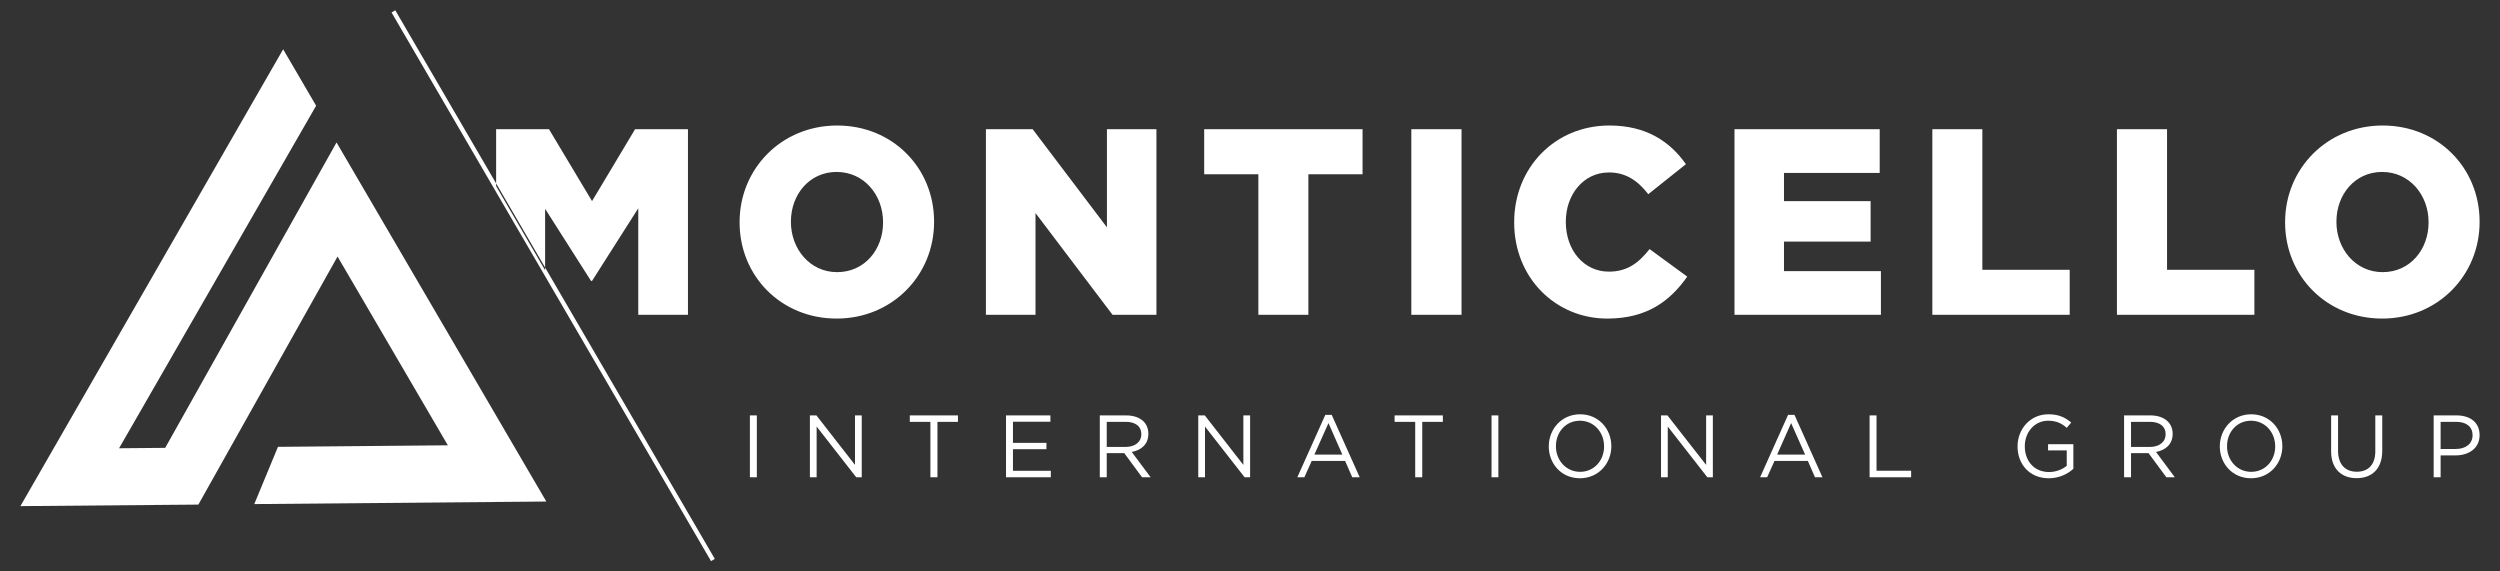 <svg version="1.2" baseProfile="tiny-ps" xmlns="http://www.w3.org/2000/svg" viewBox="0 0 245 56" width="245" height="56">
	<rect x="0" y="0" width="245" height="56" fill="#333333" stroke="none"/>
	<title>Logo</title>
	<style>
		tspan { white-space:pre }
		.shp0 { fill: #ffffff } 
	</style>
	<path id="Logo" class="shp0" d="M24.92 49.4L53.54 49.15L32.98 13.96L16.19 43.89L11.67 43.93L30.98 10.36L27.75 4.83L2 49.6L19.44 49.45L33.08 25.14L43.89 43.64L27.24 43.79L24.92 49.4ZM69.68 54.99L38.37 1.22L38.74 1.01L70.05 54.77L69.68 54.99ZM72.48 21.81L72.48 21.76C72.48 16.54 76.58 12.3 82.04 12.3C87.5 12.3 91.54 16.48 91.54 21.71L91.54 21.76C91.54 26.98 87.44 31.22 81.99 31.22C76.53 31.22 72.48 27.03 72.48 21.81ZM86.54 21.81L86.54 21.76C86.54 19.13 84.69 16.85 81.99 16.85C79.31 16.85 77.51 19.08 77.51 21.71L77.51 21.76C77.51 24.38 79.36 26.67 82.04 26.67C84.74 26.67 86.54 24.44 86.54 21.81ZM96.62 12.66L101.2 12.66L108.48 22.28L108.48 12.66L113.33 12.66L113.33 30.85L109.03 30.85L101.48 20.88L101.48 30.85L96.62 30.85L96.62 12.66ZM123.32 17.08L118.01 17.08L118.01 12.66L133.53 12.66L133.53 17.08L128.22 17.08L128.22 30.85L123.32 30.85L123.32 17.08ZM138.31 12.66L143.23 12.66L143.23 30.85L138.31 30.85L138.31 12.66ZM148.39 21.81L148.39 21.76C148.39 16.46 152.36 12.3 157.72 12.3C161.33 12.3 163.65 13.86 165.22 16.09L161.53 19.03C160.52 17.73 159.36 16.9 157.67 16.9C155.19 16.9 153.45 19.06 153.45 21.71L153.45 21.76C153.45 24.49 155.19 26.62 157.67 26.62C159.51 26.62 160.6 25.74 161.66 24.41L165.35 27.11C163.68 29.48 161.43 31.22 157.51 31.22C152.46 31.22 148.39 27.24 148.39 21.81ZM169.98 12.66L184.21 12.66L184.21 16.95L174.83 16.95L174.83 19.71L183.32 19.71L183.32 23.68L174.83 23.68L174.83 26.57L184.33 26.57L184.33 30.85L169.98 30.85L169.98 12.66ZM189.37 12.66L194.27 12.66L194.27 26.44L202.83 26.44L202.83 30.85L189.37 30.85L189.37 12.66ZM207.46 12.66L212.37 12.66L212.37 26.44L220.93 26.44L220.93 30.85L207.46 30.85L207.46 12.66ZM223.94 21.81L223.94 21.76C223.94 16.54 228.04 12.3 233.5 12.3C238.96 12.3 243 16.48 243 21.71L243 21.76C243 26.98 238.91 31.22 233.45 31.22C227.99 31.22 223.94 27.03 223.94 21.81ZM238 21.81L238 21.76C238 19.13 236.15 16.85 233.45 16.85C230.77 16.85 228.97 19.08 228.97 21.71L228.97 21.76C228.97 24.38 230.82 26.67 233.5 26.67C236.2 26.67 238 24.44 238 21.81ZM53.42 26.48L53.42 20.46L57.92 27.53L58.02 27.53L62.55 20.41L62.55 30.85L67.42 30.85L67.42 12.66L62.24 12.66L58.02 19.71L53.8 12.66L48.62 12.66L48.62 18.24L53.42 26.48ZM73.49 40.71L74.17 40.71L74.17 46.77L73.49 46.77L73.49 40.71ZM79.37 40.71L80.01 40.71L83.79 45.56L83.79 40.71L84.45 40.71L84.45 46.77L83.91 46.77L80.03 41.8L80.03 46.77L79.37 46.77L79.37 40.71ZM91.18 41.34L89.16 41.34L89.16 40.71L93.88 40.71L93.88 41.34L91.87 41.34L91.87 46.77L91.18 46.77L91.18 41.34ZM98.59 40.71L102.94 40.71L102.94 41.33L99.27 41.33L99.27 43.4L102.55 43.4L102.55 44.02L99.27 44.02L99.27 46.14L102.98 46.14L102.98 46.77L98.59 46.77L98.59 40.71ZM107.78 40.71L110.37 40.71C111.11 40.71 111.7 40.93 112.08 41.31C112.37 41.61 112.54 42.03 112.54 42.51L112.54 42.52C112.54 43.53 111.85 44.12 110.91 44.29L112.76 46.77L111.92 46.77L110.18 44.41L108.46 44.41L108.46 46.77L107.78 46.77L107.78 40.71ZM110.31 43.8C111.21 43.8 111.85 43.33 111.85 42.55L111.85 42.53C111.85 41.79 111.29 41.34 110.32 41.34L108.46 41.34L108.46 43.8L110.31 43.8ZM117.43 40.71L118.07 40.71L121.85 45.56L121.85 40.71L122.51 40.71L122.51 46.77L121.97 46.77L118.09 41.8L118.09 46.77L117.43 46.77L117.43 40.71ZM129.88 40.66L130.51 40.66L133.25 46.77L132.52 46.77L131.82 45.17L128.55 45.17L127.83 46.77L127.14 46.77L129.88 40.66ZM131.55 44.55L130.19 41.46L128.81 44.55L131.55 44.55ZM138.69 41.34L136.67 41.34L136.67 40.71L141.4 40.71L141.4 41.34L139.38 41.34L139.38 46.77L138.69 46.77L138.69 41.34ZM146.17 40.71L146.84 40.71L146.84 46.77L146.17 46.77L146.17 40.71ZM151.78 43.75L151.78 43.74C151.78 42.07 153.02 40.6 154.85 40.6C156.68 40.6 157.91 42.05 157.91 43.72L157.91 43.74C157.91 45.41 156.66 46.87 154.83 46.87C153 46.87 151.78 45.43 151.78 43.75ZM157.2 43.75L157.2 43.74C157.2 42.36 156.21 41.23 154.83 41.23C153.46 41.23 152.48 42.34 152.48 43.72L152.48 43.74C152.48 45.11 153.48 46.24 154.85 46.24C156.22 46.24 157.2 45.13 157.2 43.75ZM162.78 40.71L163.41 40.71L167.2 45.56L167.2 40.71L167.86 40.71L167.86 46.77L167.32 46.77L163.44 41.8L163.44 46.77L162.78 46.77L162.78 40.71ZM175.23 40.66L175.86 40.66L178.6 46.77L177.87 46.77L177.17 45.17L173.9 45.17L173.18 46.77L172.49 46.77L175.23 40.66ZM176.9 44.55L175.53 41.46L174.16 44.55L176.9 44.55ZM183.22 40.71L183.9 40.71L183.9 46.13L187.29 46.13L187.29 46.77L183.22 46.77L183.22 40.71ZM197.72 43.75L197.72 43.74C197.72 42.07 198.94 40.6 200.74 40.6C201.75 40.6 202.38 40.9 202.98 41.41L202.54 41.93C202.08 41.52 201.56 41.23 200.71 41.23C199.38 41.23 198.43 42.37 198.43 43.72L198.43 43.74C198.43 45.18 199.35 46.26 200.81 46.26C201.49 46.26 202.13 45.99 202.54 45.65L202.54 44.14L200.71 44.14L200.71 43.53L203.19 43.53L203.19 45.94C202.64 46.45 201.79 46.87 200.78 46.87C198.89 46.87 197.72 45.49 197.72 43.75ZM208.16 40.71L210.75 40.71C211.48 40.71 212.08 40.93 212.45 41.31C212.75 41.61 212.92 42.03 212.92 42.51L212.92 42.52C212.92 43.53 212.23 44.12 211.29 44.29L213.13 46.77L212.3 46.77L210.56 44.41L208.84 44.41L208.84 46.77L208.16 46.77L208.16 40.71ZM210.69 43.8C211.59 43.8 212.23 43.33 212.23 42.55L212.23 42.53C212.23 41.79 211.66 41.34 210.69 41.34L208.84 41.34L208.84 43.8L210.69 43.8ZM217.54 43.75L217.54 43.74C217.54 42.07 218.79 40.6 220.62 40.6C222.44 40.6 223.67 42.05 223.67 43.72L223.67 43.74C223.67 45.41 222.43 46.87 220.6 46.87C218.77 46.87 217.54 45.43 217.54 43.75ZM222.97 43.75L222.97 43.74C222.97 42.36 221.97 41.23 220.6 41.23C219.22 41.23 218.25 42.34 218.25 43.72L218.25 43.74C218.25 45.11 219.24 46.24 220.62 46.24C221.99 46.24 222.97 45.13 222.97 43.75ZM228.45 44.23L228.45 40.71L229.13 40.71L229.13 44.19C229.13 45.49 229.82 46.23 230.97 46.23C232.07 46.23 232.78 45.55 232.78 44.23L232.78 40.71L233.46 40.71L233.46 44.18C233.46 45.94 232.45 46.86 230.95 46.86C229.46 46.86 228.45 45.94 228.45 44.23ZM238.5 40.71L240.75 40.71C242.11 40.71 243 41.43 243 42.63L243 42.65C243 43.95 241.92 44.63 240.64 44.63L239.18 44.63L239.18 46.77L238.5 46.77L238.5 40.71ZM240.66 44C241.66 44 242.31 43.47 242.31 42.67L242.31 42.65C242.31 41.79 241.67 41.34 240.7 41.34L239.18 41.34L239.18 44L240.66 44Z" />
</svg>